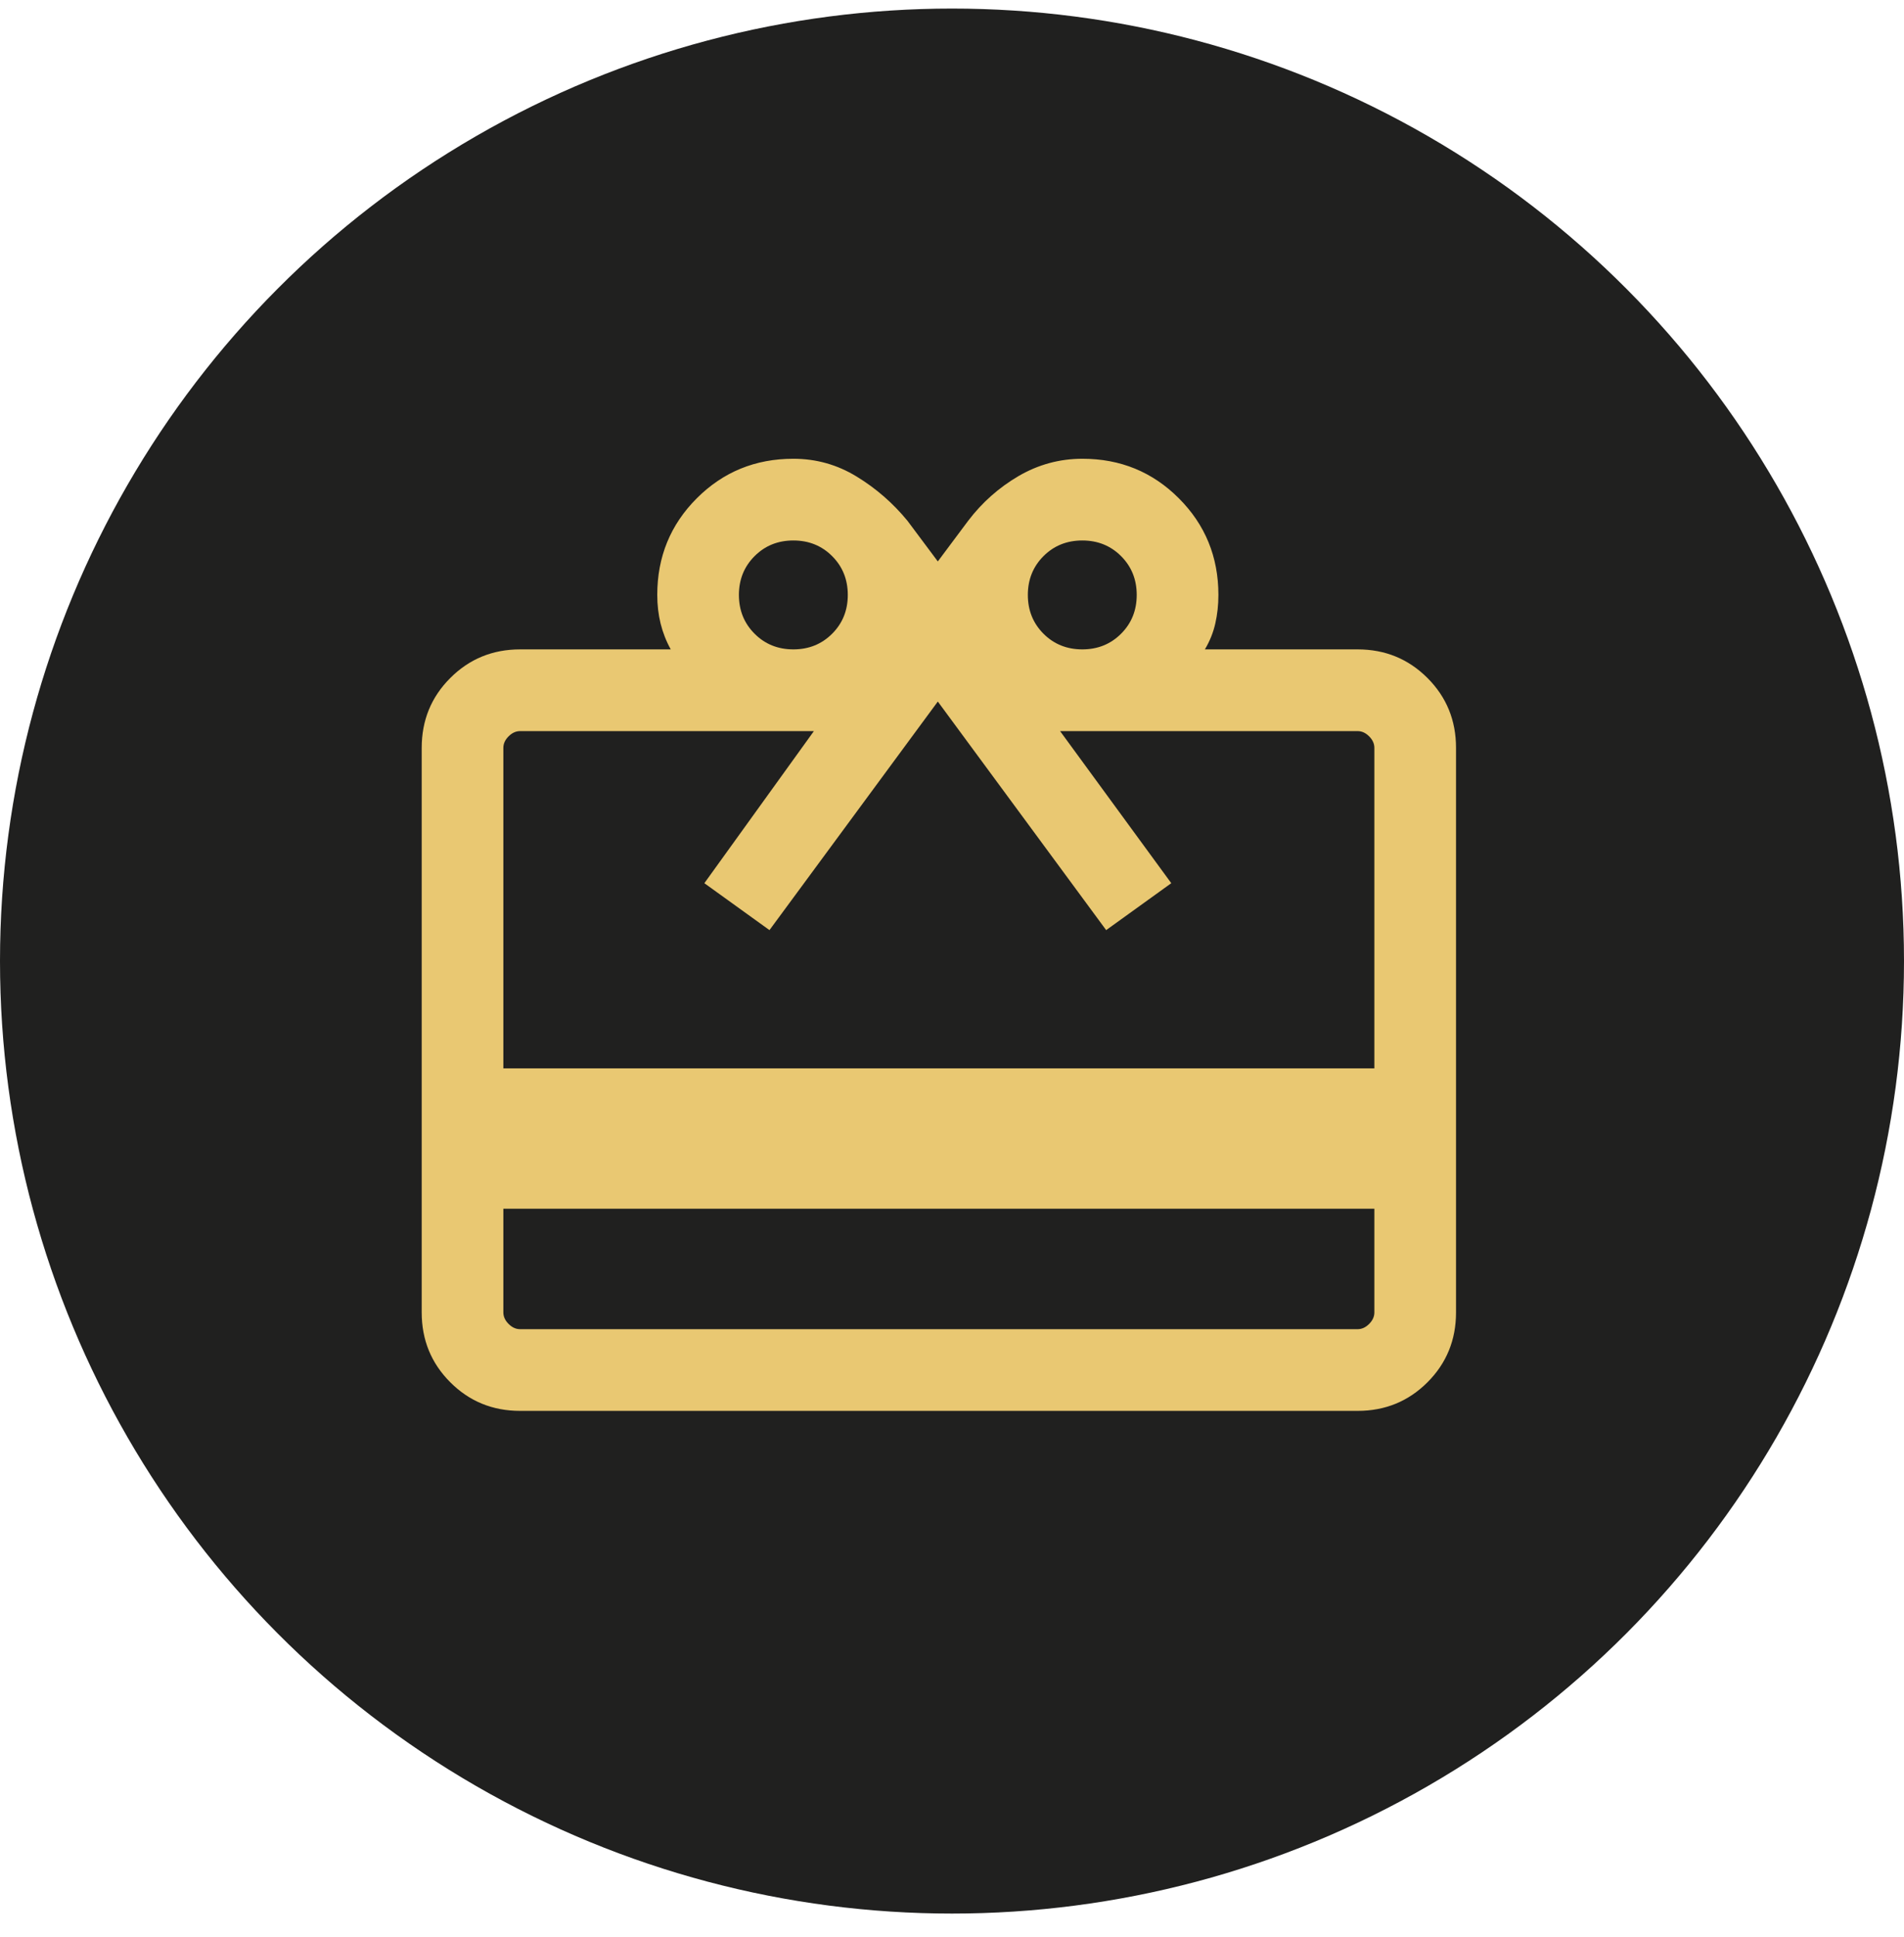 <svg width="60" height="61" viewBox="0 0 60 61" fill="none" xmlns="http://www.w3.org/2000/svg">
<circle cx="30" cy="30.27" r="30" fill="#20201F"/>
<mask id="mask0_1272_1999" style="mask-type:alpha" maskUnits="userSpaceOnUse" x="9" y="9" width="42" height="42">
<rect x="9" y="9.27" width="41.172" height="41.172" fill="#D9D9D9"/>
</mask>
<g mask="url(#mask0_1272_1999)">
<path d="M15.862 38.07V41.336C15.862 41.468 15.917 41.589 16.027 41.699C16.137 41.809 16.258 41.864 16.39 41.864H42.782C42.914 41.864 43.035 41.809 43.145 41.699C43.255 41.589 43.31 41.468 43.31 41.336V38.07H15.862ZM16.39 20.453H21.137C20.994 20.196 20.888 19.924 20.817 19.639C20.747 19.353 20.712 19.052 20.712 18.738C20.712 17.539 21.127 16.525 21.957 15.695C22.788 14.864 23.802 14.449 25.001 14.449C25.72 14.449 26.385 14.636 26.996 15.01C27.608 15.383 28.141 15.848 28.596 16.402L29.553 17.683L30.51 16.402C30.948 15.826 31.478 15.357 32.099 14.993C32.722 14.631 33.392 14.449 34.11 14.449C35.306 14.449 36.319 14.864 37.149 15.695C37.979 16.525 38.395 17.539 38.395 18.738C38.395 19.052 38.362 19.353 38.297 19.639C38.232 19.924 38.123 20.196 37.969 20.453L42.782 20.453C43.649 20.453 44.382 20.754 44.983 21.354C45.583 21.954 45.883 22.688 45.883 23.555V41.336C45.883 42.203 45.583 42.936 44.983 43.537C44.382 44.137 43.649 44.437 42.782 44.437H16.39C15.524 44.437 14.79 44.137 14.19 43.537C13.589 42.936 13.289 42.203 13.289 41.336L13.289 23.555C13.289 22.688 13.589 21.954 14.19 21.354C14.79 20.754 15.524 20.453 16.39 20.453ZM15.862 33.65H43.31V23.555C43.31 23.422 43.255 23.302 43.145 23.192C43.035 23.082 42.914 23.027 42.782 23.027H33.406L36.91 27.817L34.858 29.295L29.553 22.096L24.248 29.295L22.196 27.817L25.648 23.027H16.39C16.258 23.027 16.137 23.082 16.027 23.192C15.917 23.302 15.862 23.422 15.862 23.555L15.862 33.65ZM25.001 20.453C25.487 20.453 25.894 20.289 26.223 19.96C26.552 19.631 26.716 19.224 26.716 18.738C26.716 18.252 26.552 17.845 26.223 17.516C25.894 17.187 25.487 17.023 25.001 17.023C24.515 17.023 24.107 17.187 23.779 17.516C23.45 17.845 23.285 18.252 23.285 18.738C23.285 19.224 23.45 19.631 23.779 19.96C24.107 20.289 24.515 20.453 25.001 20.453ZM34.106 20.453C34.592 20.453 34.999 20.289 35.328 19.96C35.657 19.631 35.821 19.224 35.821 18.738C35.821 18.252 35.657 17.845 35.328 17.516C34.999 17.187 34.592 17.023 34.106 17.023C33.62 17.023 33.212 17.187 32.883 17.516C32.555 17.845 32.39 18.252 32.39 18.738C32.39 19.224 32.555 19.631 32.883 19.96C33.212 20.289 33.62 20.453 34.106 20.453Z" fill="#E9C872"/>
</g>
</svg>
